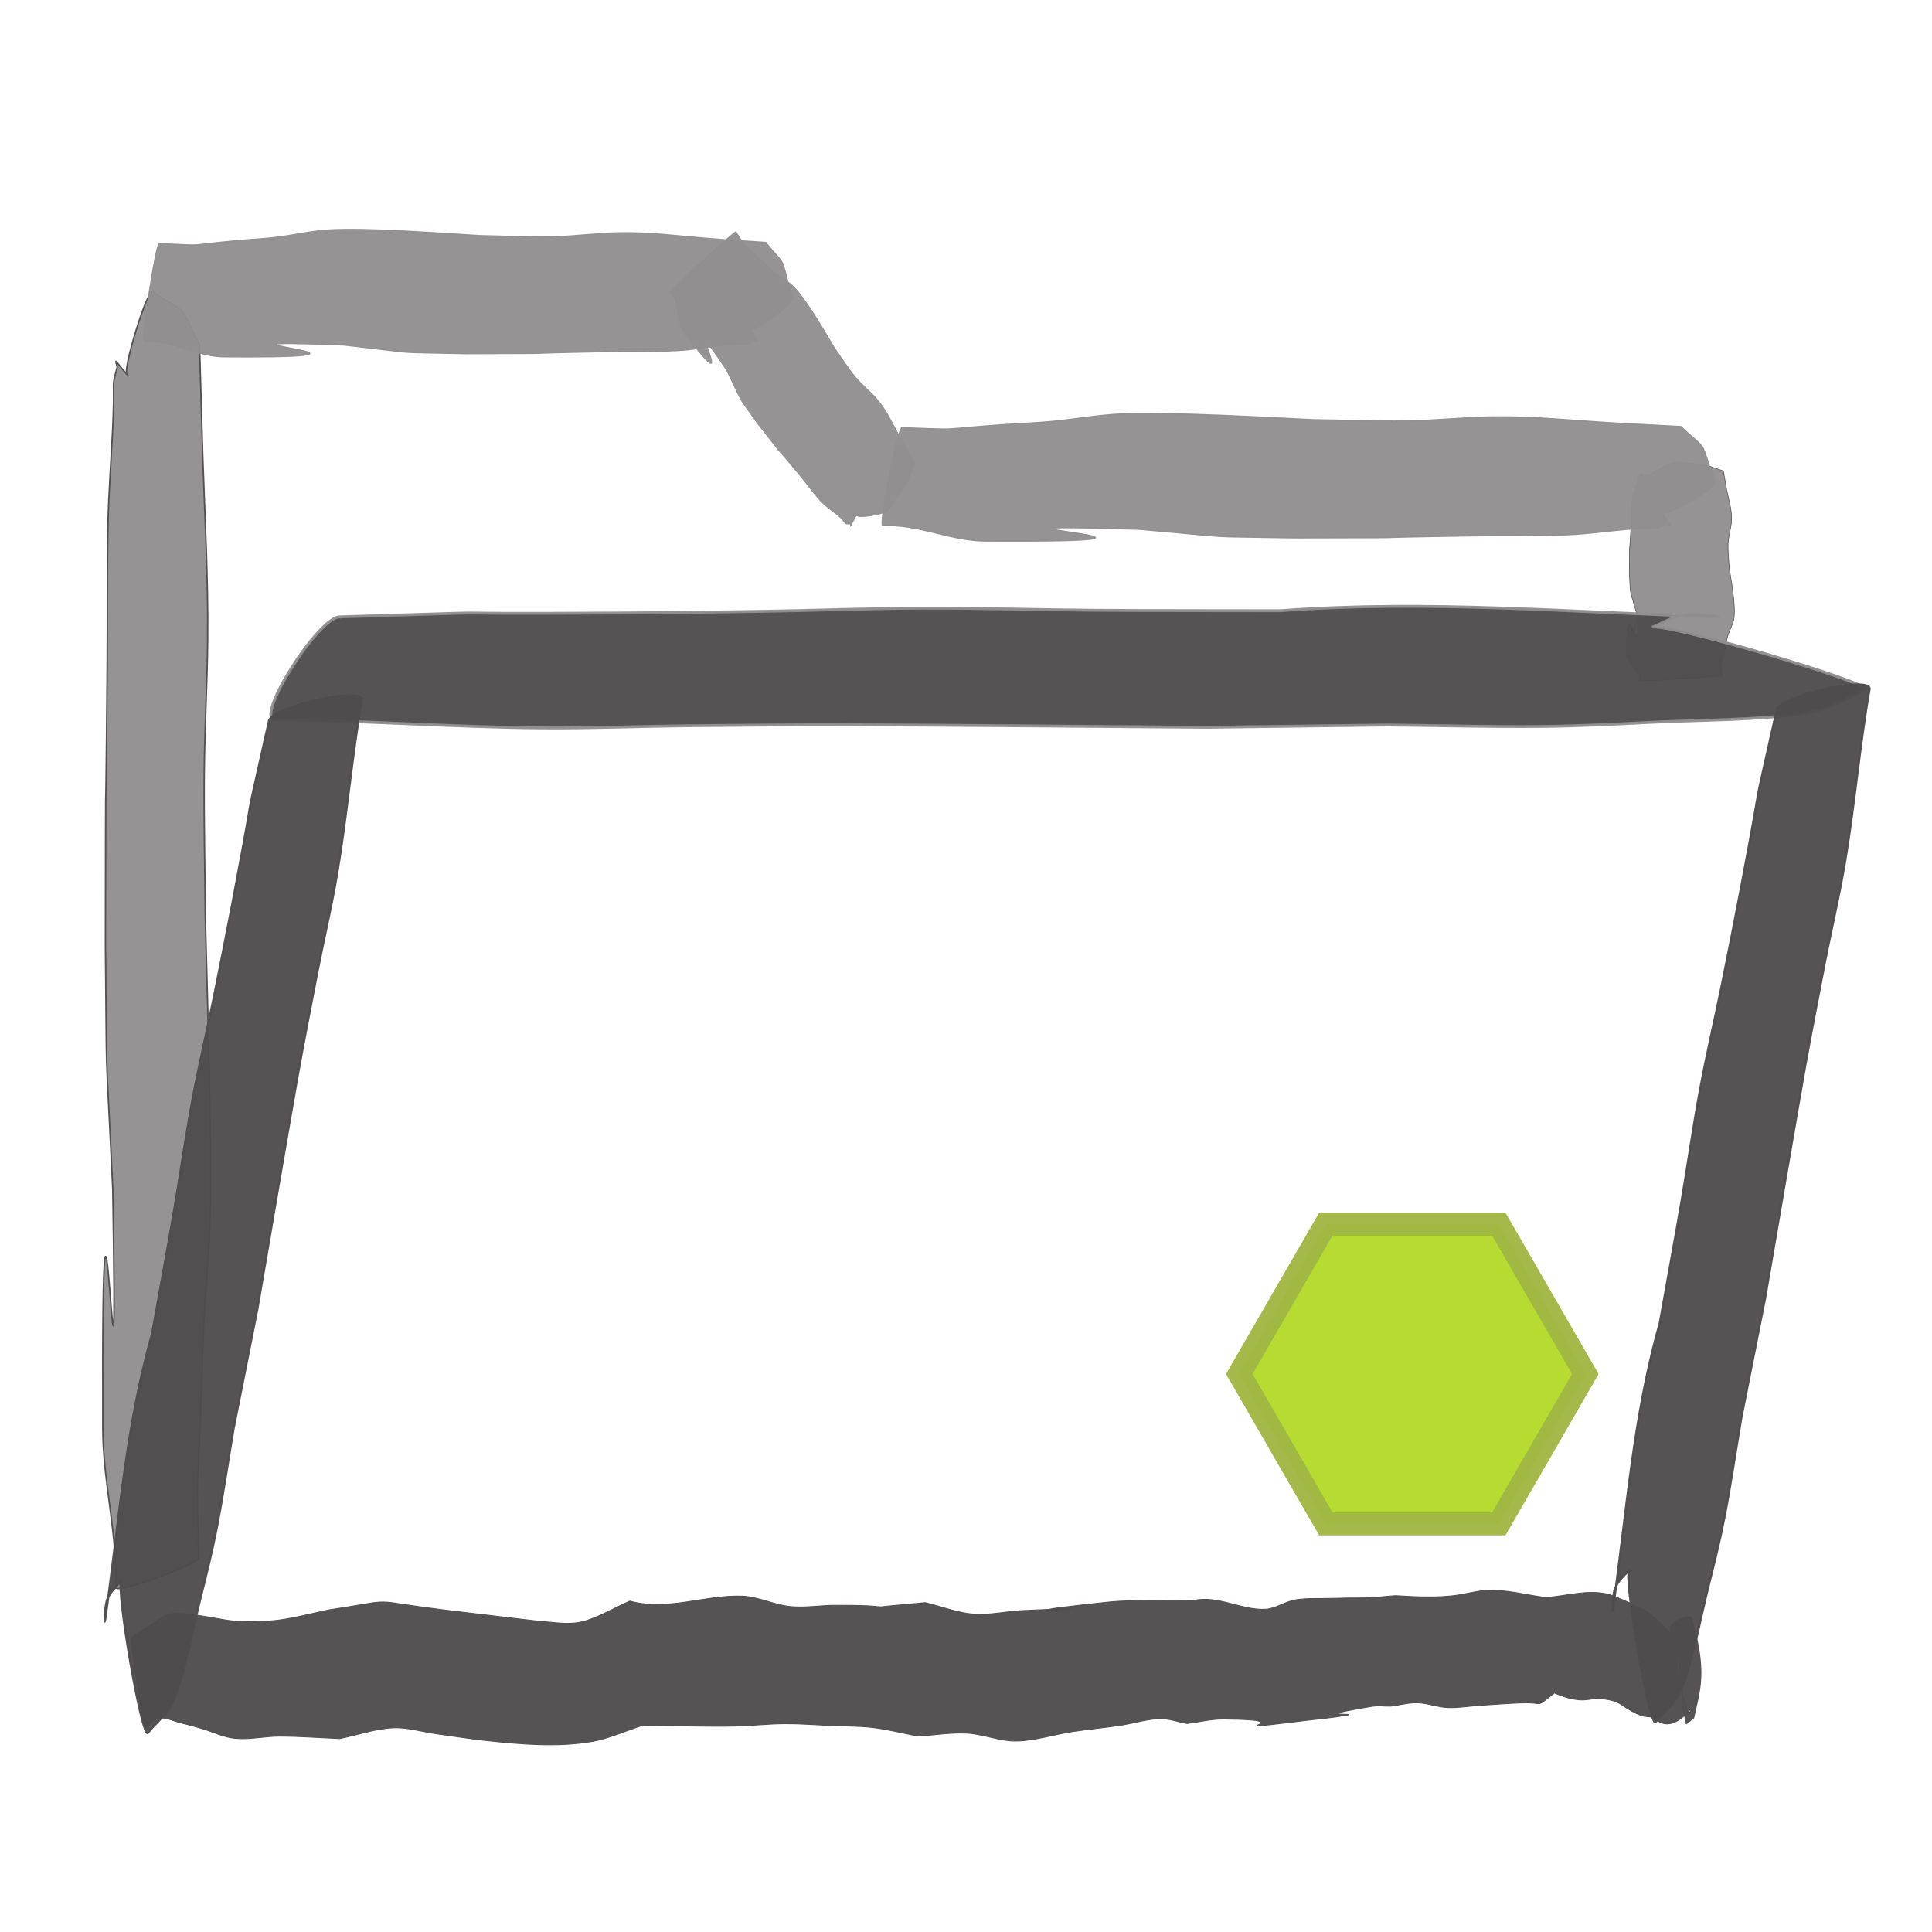 <?xml version="1.0" encoding="UTF-8" standalone="no"?>
<!-- Created with Inkscape (http://www.inkscape.org/) -->

<svg
   xmlns:dc="http://purl.org/dc/elements/1.1/"
   xmlns:cc="http://creativecommons.org/ns#"
   xmlns:rdf="http://www.w3.org/1999/02/22-rdf-syntax-ns#"
   xmlns:svg="http://www.w3.org/2000/svg"
   xmlns="http://www.w3.org/2000/svg"
   xmlns:sodipodi="http://sodipodi.sourceforge.net/DTD/sodipodi-0.dtd"
   xmlns:inkscape="http://www.inkscape.org/namespaces/inkscape"
   width="400.156"
   height="400.156"
   id="svg9167"
   version="1.1"
   inkscape:version="0.48.5 r10040"
   sodipodi:docname="load.svg"
   inkscape:export-filename="/home/banana/flySightAndroid/FloatSight/icons/mainmenu/drawing.png"
   inkscape:export-xdpi="44.98243"
   inkscape:export-ydpi="44.98243">
  <defs
     id="defs9169" />
  <sodipodi:namedview
     id="base"
     pagecolor="#ffffff"
     bordercolor="#666666"
     borderopacity="1.0"
     inkscape:pageopacity="0.0"
     inkscape:pageshadow="2"
     inkscape:zoom="1.979899"
     inkscape:cx="378.97535"
     inkscape:cy="79.816559"
     inkscape:document-units="px"
     inkscape:current-layer="layer1"
     showgrid="false"
     fit-margin-top="0"
     fit-margin-left="0"
     fit-margin-right="0"
     fit-margin-bottom="0"
     inkscape:window-width="1680"
     inkscape:window-height="1002"
     inkscape:window-x="0"
     inkscape:window-y="29"
     inkscape:window-maximized="1" />
  <g
     inkscape:label="Layer 1"
     inkscape:groupmode="layer"
     id="layer1"
     transform="translate(-399.92,-115.147)">
    <path
       style="opacity:0.96;fill:#4f4c4d;fill-opacity:1;stroke:#4f4c4d;stroke-width:0.18;stroke-miterlimit:4;stroke-opacity:1;stroke-dashoffset:0"
       d="m 427.105,454.263 c 1.391,-0.916 2.78,-1.851 4.173,-2.734 0.783,-0.496 1.566,-0.983 2.352,-1.425 0.5,-0.281 0.999,-0.61 1.508,-0.696 1.065,-0.18 2.138,-0.098 3.209,0 0,0 0,0 0,0 1.38,0.126 2.761,0.333 4.143,0.554 0,0 0,0 0,0 2.469,0.394 4.941,0.971 7.405,1.047 1e-4,0 1e-4,0 1e-4,0 3.015,0.093 6.027,0 9.027,-0.494 0,0 0,0 0,0 2.986,-0.494 5.963,-1.263 8.945,-1.897 2.622,-0.396 5.242,-0.842 7.863,-1.277 1.184,-0.196 2.368,-0.402 3.558,-0.388 0,0 0,0 0,0 1.265,0.015 2.534,0.242 3.802,0.434 0,1.2e-4 0,1.2e-4 10e-5,1.2e-4 2.866,0.433 5.732,0.835 8.597,1.188 1e-4,0 1e-4,0 1e-4,0 3.357,0.414 6.713,0.808 10.07,1.209 2.286,0.273 4.571,0.545 6.857,0.813 0,0 0,0 0,0 0.792,0.093 1.584,0.185 2.376,0.275 0.367,0.041 0.734,0.093 1.1,0.118 2.757,0.189 5.523,0.724 8.259,0.091 3.367,-0.778 6.677,-2.876 10.016,-4.315 7.795,2.153 15.507,-1.309 23.284,-1.024 0,0 0,0 0,0 3.319,0.122 6.654,1.829 9.976,2.157 3.103,0.306 6.189,-0.263 9.286,-0.257 2.467,0 4.935,0 7.404,0.138 0.539,0.031 1.079,0.108 1.618,0.16 0,0 10e-5,0 10e-5,0 0.591,0.057 1.178,-0.07 1.767,-0.128 2.616,-0.258 5.233,-0.498 7.849,-0.727 3.301,0.791 6.606,2.101 9.902,2.373 3.387,0.28 6.75,-0.557 10.129,-0.719 2.512,-0.121 5.024,-0.238 7.537,-0.323 0.609,-0.025 1.218,-0.038 1.827,-0.05 0,0 0,1.1e-4 10e-5,1.1e-4 0,0 0,0 0,0 0.272,8.3e-4 0.543,-0.012 0.815,0 0,0 0,0 0,0 0.023,-9.4e-4 0.047,0 0.071,0.012 10e-5,0 10e-5,0 10e-5,0 0.01,-2.3e-4 0.011,-4.7e-4 0.017,-5.9e-4 0,7.1e-4 0,-1.2e-4 0.01,-2.3e-4 3e-4,0.012 0,0.012 0,0.012 -0.01,2.3e-4 -0.01,4.7e-4 -0.016,5.9e-4 -0.02,8.3e-4 -0.04,0.013 -0.06,0.014 0,0 0,0 0,0 0,0 0,0 -10e-5,0 -0.192,0.035 -0.384,0.049 -0.577,0.066 0,0 0,0 0,0 -0.693,0.063 -1.386,0.104 -2.079,0.139 -0.635,0.026 -1.27,0.067 -1.907,0.044 -0.084,-0.012 -0.168,-0.012 -0.252,-0.018 -0.024,10e-4 -0.05,-0.012 -0.074,-0.015 -0.011,4.7e-4 -0.023,9.5e-4 -0.035,-0.019 -6e-4,-0.019 0,-0.02 0.01,-0.022 0,0 0,0 0,0 0.017,-0.015 0.035,-0.021 0.053,-0.028 0.084,-0.034 0.171,-0.052 0.256,-0.071 0,0 0,-1.2e-4 0,-1.2e-4 1.166,-0.262 2.337,-0.372 3.507,-0.518 2.915,-0.364 5.832,-0.677 8.748,-0.985 2.933,-0.31 5.873,-0.303 8.812,-0.316 2.912,-0.013 5.825,0.025 8.737,0.037 1e-4,0 1e-4,0 1e-4,0 4.959,-1.298 10.016,2.002 15.006,1.765 0,0 0,0 10e-5,0 2.108,-0.101 4.168,-1.607 6.269,-1.952 10e-5,0 10e-5,0 10e-5,0 2.466,-0.405 4.946,-0.225 7.42,-0.3 2.116,-0.06 4.231,-0.111 6.349,-0.096 2.314,0.015 4.62,-0.32 6.93,-0.478 0,0 0,0 0,0 3.95,0.249 7.899,0.456 11.835,0.031 0,0 0,0 0,0 2.312,-0.25 4.61,-0.963 6.924,-1.107 0,0 0,0 0,0 4.111,-0.255 8.246,0.949 12.371,1.469 4.231,-0.297 8.444,-1.682 12.693,-0.734 0.556,0.124 1.111,0.353 1.667,0.569 0,0 0,0 0,0 0.838,0.326 1.675,0.68 2.512,1.05 0,0 0,0 0,0 0.857,0.379 1.714,0.775 2.57,1.204 0.614,0.308 1.229,0.609 1.841,1.029 0,0 0,0 0,0 0.972,0.666 1.929,1.753 2.893,2.63 0,0 0,0 0,0 0.574,0.5 1.149,1 1.723,1.5 0,0 0,0 0,0 0,-0.274 -0.027,-0.544 -0.042,-0.816 -0.011,-0.226 -0.011,-0.511 0.041,-0.596 0.287,-0.467 0.606,-0.623 0.918,-0.823 0.463,-0.296 0.929,-0.518 1.398,-0.695 0,0 10e-5,0 10e-5,0 0.439,-0.165 0.881,-0.298 1.325,-0.315 0.154,0 0.308,-5.9e-4 0.462,0.064 0,0 2e-4,0 2e-4,0 0.081,0.034 0.174,0.031 0.236,0.254 0.592,2.124 1.174,4.371 1.574,7.068 0.232,1.568 0.381,3.375 0.313,5.082 0,0 0,0 0,0 -0.063,1.571 -0.283,2.934 -0.527,4.162 -0.298,1.496 -0.636,2.857 -0.949,4.307 0,0 0,0 0,0 -0.505,0.407 -1.011,0.814 -1.516,1.221 0,0 0,0 -10e-5,0 -0.027,0.038 -0.058,-0.052 -0.081,-0.131 -0.045,-0.153 -0.081,-0.341 -0.116,-0.529 -0.118,-0.642 -0.215,-1.336 -0.309,-2.031 -0.283,-2.086 -0.529,-4.237 -0.763,-6.402 -0.234,-2.165 -0.456,-4.348 -0.638,-6.573 -0.061,-0.741 -0.119,-1.486 -0.152,-2.245 -0.01,-0.222 -0.017,-0.448 -0.015,-0.669 0,-0.115 0.01,-0.255 0.037,-0.292 0.037,0.482 0.072,0.965 0.109,1.447 0,1.2e-4 0,1.2e-4 0,1.2e-4 -0.024,1.206 -0.064,2.41 -0.052,3.63 0,1.2e-4 0,1.2e-4 0,1.2e-4 0.01,0.912 0.07,1.832 0.185,2.66 0.167,1.202 0.403,2.248 0.637,3.278 0,0 0,0 0,0 0.424,1.867 0.868,3.665 1.306,5.485 0.069,0.285 0.182,0.264 0.277,0.216 0,0 0,0 1e-4,0 0,0 0,0 0,0 0.128,-0.065 0.251,-0.222 0.369,-0.406 0,0 1e-4,0 1e-4,0 0.094,-0.146 0.188,-0.305 0.272,-0.516 0,-1.2e-4 0,-1.2e-4 0,-1.2e-4 0.011,-0.026 0.021,-0.054 0.032,-0.086 0,-1.2e-4 0,-1.2e-4 10e-5,-1.2e-4 0.01,-0.014 0.01,-0.03 0.01,-0.053 -4e-4,-0.02 -0.01,-0.015 -0.014,-0.013 -0.014,5.9e-4 -0.027,0.021 -0.041,0.037 -2.528,2.889 -5.266,4.552 -7.916,1.813 0,0 -10e-5,0 -10e-5,0 -0.858,-0.123 -1.715,-0.044 -2.574,-0.37 -1.294,-0.491 -2.585,-1.235 -3.872,-2.131 -1.358,-0.946 -2.727,-1.133 -4.091,-1.317 -1.559,-0.21 -3.105,0.342 -4.663,0.235 0,0 0,0 0,0 -1.761,-0.122 -3.525,-0.674 -5.287,-1.433 0,0 -1e-4,0 -1e-4,0 -0.714,0.547 -1.425,1.135 -2.138,1.683 0,0 0,0 0,0 -0.307,0.236 -0.617,0.458 -0.934,0.502 -0.399,0.056 -0.802,-0.039 -1.203,-0.073 -0.982,-0.086 -1.964,-0.083 -2.944,-0.044 -2.659,0.106 -5.316,0.316 -7.974,0.486 0,0 0,0 0,0 -2.316,0.148 -4.625,0.565 -6.946,0.472 -2.072,-0.083 -4.154,-0.948 -6.225,-0.998 -1.855,-0.045 -3.696,0.474 -5.544,0.711 0,0 -10e-5,0 -10e-5,0 -1.308,0.015 -2.621,-0.173 -3.924,0.044 0,0 -10e-5,0 -10e-5,0 -1.63,0.271 -3.26,0.546 -4.888,0.881 -0.632,0.13 -1.267,0.208 -1.893,0.485 -0.044,0.018 -0.085,0.035 -0.127,0.073 -0.01,0.012 -0.017,0.013 -0.023,0.031 0,0 0,0 0,0 0,0 0,0.012 0,0.014 5e-4,0.012 0,0.012 0,0.013 0,0 0,1.1e-4 0,1.1e-4 0.01,0.015 0.016,0.02 0.024,0.024 0.015,0.012 0.03,0.015 0.044,0.022 0.047,0.017 0.094,0.027 0.142,0.034 0.325,0.056 0.65,0.056 0.975,0.065 0.282,0.012 0.564,0 0.847,0.04 0.023,-9.5e-4 0.047,0 0.07,0.021 0,0 0,-1.2e-4 0,0.012 0,0.012 0,0.012 0,0.012 -0.01,0.012 -0.015,0.012 -0.022,0.015 0,0 0,0 0,0 -0.123,0.059 -0.248,0.067 -0.372,0.09 0,0 0,0 0,0 -2.767,0.508 -5.542,0.741 -8.315,1.071 -3.144,0.374 -6.286,0.805 -9.432,1.093 -0.211,0.02 -0.422,0.04 -0.633,0.044 -0.049,9.4e-4 -0.097,0 -0.147,-0.012 -10e-5,0 -10e-5,0 -10e-5,0 -0.012,4.7e-4 -0.025,0.001 -0.038,-0.012 0,0 0,0 0,0 -0.01,2.3e-4 -0.011,4.7e-4 -0.017,-0.012 -2e-4,-0.012 -3e-4,-0.013 0,-0.015 0,0 0,0 0,0 0.01,-0.012 0.012,-0.013 0.018,-0.019 0.025,-0.02 0.052,-0.033 0.078,-0.047 0,0 0,0 0,0 0.089,-0.046 0.178,-0.084 0.268,-0.126 0.103,-0.049 0.205,-0.097 0.307,-0.158 0.073,-0.044 0.148,-0.079 0.217,-0.179 0,0 0,0 0,0 0.01,-0.012 0.017,-0.027 0.024,-0.046 0,0 0,0 0,0 0.01,-0.012 0.01,-0.026 0.01,-0.046 -4e-4,-0.019 0,-0.035 -0.01,-0.047 -0.01,-0.022 -0.018,-0.034 -0.028,-0.047 -0.115,-0.138 -0.235,-0.147 -0.353,-0.184 -0.76,-0.237 -1.519,-0.259 -2.278,-0.311 -1.748,-0.122 -3.494,-0.145 -5.24,-0.157 -2.492,-0.017 -4.968,0.619 -7.453,0.928 -1.886,-0.335 -3.777,-1.059 -5.658,-1.005 -2.769,0.079 -5.515,0.993 -8.276,1.402 0,0 0,0 0,0 -3.22,0.478 -6.446,0.775 -9.667,1.259 0,0 0,0 0,0 -3.941,0.592 -7.862,1.91 -11.818,1.97 -3.39,0.052 -6.801,-1.463 -10.195,-1.633 -3.368,-0.169 -6.721,0.411 -10.082,0.617 -3.104,-0.589 -6.211,-1.395 -9.313,-1.768 -3.028,-0.364 -6.05,-0.309 -9.074,-0.442 -3.088,-0.136 -6.178,-0.385 -9.264,-0.365 0,0 0,0 0,0 -3.33,0.021 -6.652,0.402 -9.981,0.489 -3.353,0.087 -6.709,0.017 -10.064,-0.012 0,0 0,0 0,0 -3.175,-0.022 -6.35,-0.054 -9.525,-0.08 -3.413,1.09 -6.807,2.67 -10.238,3.269 -7.269,1.268 -14.589,0.605 -21.903,-0.162 -3.452,-0.362 -6.907,-0.934 -10.361,-1.404 -3.024,-0.412 -6.056,-1.39 -9.07,-1.242 0,0 0,0 0,0 -3.681,0.181 -7.328,1.484 -10.993,2.227 -4.136,-0.169 -8.274,-0.496 -12.407,-0.506 -3.12,-0.012 -6.224,0.77 -9.35,0.452 0,0 0,0 0,0 -2.385,-0.242 -4.774,-1.445 -7.162,-2.13 -1.373,-0.393 -2.746,-0.769 -4.118,-1.102 -1.462,-0.354 -2.929,-1.155 -4.382,-0.957 0,0 0,0 0,0 -0.965,0.131 -1.878,1.291 -2.818,1.937 -0.027,0.059 -0.063,-0.015 -0.09,-0.084 -0.053,-0.132 -0.099,-0.308 -0.144,-0.485 -0.152,-0.603 -0.283,-1.276 -0.412,-1.951 0,0 0,-1.2e-4 0,-1.2e-4 -0.389,-2.027 -0.741,-4.149 -1.081,-6.294 -0.34,-2.145 -0.67,-4.318 -0.959,-6.562 -0.096,-0.747 -0.191,-1.501 -0.26,-2.286 -0.02,-0.23 -0.04,-0.464 -0.045,-0.702 0,-0.124 0,-0.276 0.023,-0.336 z"
       id="path5320-3-5-0-01"
       inkscape:connector-curvature="0" />
    <path
       style="opacity:0.96;fill:#918f90;fill-opacity:1;stroke:#4f4c4d;stroke-width:0.307;stroke-miterlimit:4;stroke-opacity:1;stroke-dasharray:none;stroke-dashoffset:0"
       id="path5476-9-6-3-8-7"
       d="m 423.886,443.99 c 0.39,-11.039 -2.635,-21.87 -2.671,-32.865 -0.293,-90.213 3.319,28.56 2.064,-49.716 -1.657,-34.788 -1.192,-17.923 -1.518,-50.591 0.1,-54.647 -0.082,-5.507 0.361,-57.427 0.086,-10.123 -0.044,-20.249 0.188,-30.369 0.145,-6.304 0.639,-12.594 0.943,-18.892 0.581,-12.009 -0.428,-7.624 0.947,-12.955 -0.55,-2.143 -0.483,-1.252 2.066,1.58 -1.159,-0.388 4.069,-17.577 5.228,-17.189 l 0,0 c 8.259,5.447 4.965,1.817 9.751,11.017 0.243,7.611 0.408,15.224 0.662,22.835 0.444,13.306 1.138,24.865 1.022,38.184 -0.08,9.194 -0.629,18.379 -0.707,27.573 -0.085,9.973 0.145,19.946 0.218,29.919 0.373,14.962 1.392,45.932 0.993,62.289 -0.182,7.454 -0.946,14.879 -1.312,22.326 -0.258,5.238 -0.355,10.483 -0.56,15.724 -0.944,24.055 -0.881,10.992 -0.526,32.294 0.422,1.271 -16.727,7.533 -17.149,6.261 z"
       inkscape:connector-curvature="0" />
    <path
       style="opacity:0.96;fill:#918f90;fill-opacity:1;stroke:#4f4c4d;stroke-width:0.126;stroke-miterlimit:4;stroke-opacity:1;stroke-dasharray:none;stroke-dashoffset:0"
       id="path5476-9-6-3-9-8-8"
       d="m 739.511,256.118 c 0.39,-1.862 -2.635,-3.69 -2.671,-5.545 -0.293,-15.22 3.319,4.819 2.064,-8.388 -1.657,-5.869 -1.192,-3.024 -1.518,-8.535 0.1,-9.22 -0.082,-0.929 0.361,-9.689 0.086,-1.708 -0.044,-3.416 0.188,-5.124 0.145,-1.064 0.639,-2.125 0.943,-3.187 0.581,-2.026 -0.428,-1.286 0.947,-2.186 -0.55,-0.362 -0.483,-0.211 2.066,0.267 -1.159,-0.065 4.069,-2.965 5.228,-2.9 l 0,0 c 8.259,0.919 4.965,0.307 9.751,1.859 0.243,1.284 0.408,2.569 0.662,3.853 0.444,2.245 1.138,4.195 1.022,6.442 -0.08,1.551 -0.629,3.101 -0.707,4.652 -0.085,1.683 0.145,3.365 0.218,5.048 0.373,2.524 1.392,7.749 0.993,10.509 -0.182,1.258 -0.946,2.51 -1.312,3.767 -0.258,0.884 -0.355,1.769 -0.56,2.653 -0.944,4.058 -0.881,1.854 -0.526,5.448 0.422,0.214 -16.727,1.271 -17.149,1.056 z"
       inkscape:connector-curvature="0" />
    <path
       style="opacity:0.96;fill:#918f90;fill-opacity:1;stroke:#918f90;stroke-width:0.268;stroke-miterlimit:4;stroke-opacity:1;stroke-dasharray:none;stroke-dashoffset:0"
       id="path5476-9-6-3-9-4-5-9"
       d="m 582.746,224.033 c 7.09,-0.461 14.046,3.118 21.108,3.16 57.941,0.347 -18.343,-3.926 31.93,-2.441 22.343,1.96 11.512,1.41 32.493,1.795 35.098,-0.118 3.537,0.097 36.883,-0.427 6.502,-0.102 13.005,0.052 19.505,-0.223 4.049,-0.171 8.089,-0.756 12.134,-1.116 7.713,-0.687 4.897,0.506 8.32,-1.12 1.377,0.651 0.804,0.571 -1.015,-2.445 0.249,1.371 11.289,-4.813 11.04,-6.185 l 0,0 c -3.498,-9.77 -1.167,-5.873 -7.076,-11.536 -4.888,-0.288 -9.778,-0.483 -14.666,-0.783 -8.546,-0.525 -15.97,-1.347 -24.524,-1.208 -5.905,0.095 -11.804,0.744 -17.709,0.836 -6.405,0.101 -12.811,-0.172 -19.216,-0.258 -9.61,-0.442 -29.5,-1.647 -40.006,-1.175 -4.787,0.215 -9.557,1.119 -14.339,1.552 -3.364,0.305 -6.733,0.42 -10.099,0.663 -15.45,1.117 -7.06,1.042 -20.741,0.622 -0.817,-0.499 -4.838,19.788 -4.021,20.288 z"
       inkscape:connector-curvature="0" />
    <path
       style="opacity:0.96;fill:#918f90;fill-opacity:1;stroke:#918f90;stroke-width:0.236;stroke-miterlimit:4;stroke-opacity:1;stroke-dasharray:none;stroke-dashoffset:0"
       id="path5476-9-6-3-9-4-8-0-1"
       d="m 429.784,185.895 c 5.52,-0.461 10.937,3.118 16.436,3.16 45.115,0.347 -14.283,-3.926 24.863,-2.441 17.398,1.96 8.963,1.41 25.3,1.795 27.329,-0.118 2.754,0.097 28.719,-0.427 5.062,-0.102 10.126,0.052 15.187,-0.223 3.153,-0.171 6.298,-0.756 9.448,-1.116 6.006,-0.687 3.813,0.506 6.479,-1.12 1.072,0.651 0.626,0.571 -0.79,-2.445 0.194,1.371 8.79,-4.813 8.596,-6.185 l 0,0 c -2.724,-9.77 -0.909,-5.873 -5.51,-11.536 -3.806,-0.288 -7.614,-0.483 -11.42,-0.783 -6.654,-0.525 -12.435,-1.346 -19.096,-1.208 -4.598,0.095 -9.191,0.744 -13.789,0.836 -4.988,0.101 -9.975,-0.172 -14.962,-0.258 -7.483,-0.442 -22.97,-1.647 -31.151,-1.175 -3.728,0.215 -7.441,1.119 -11.165,1.552 -2.619,0.305 -5.243,0.42 -7.864,0.663 -12.03,1.117 -5.497,1.042 -16.15,0.622 -0.636,-0.499 -3.767,19.788 -3.131,20.288 z"
       inkscape:connector-curvature="0" />
    <path
       style="opacity:0.96;fill:#918f90;fill-opacity:1;stroke:#918f90;stroke-width:0.156;stroke-miterlimit:4;stroke-opacity:1;stroke-dasharray:none;stroke-dashoffset:0"
       id="path5476-9-6-3-9-4-8-1-9-5"
       d="m 538.746,175.617 c 1.91,1.798 1.263,6.275 2.851,8.403 13.033,17.463 -1.74,-8.097 8.829,7.852 3.884,7.963 1.751,4.372 6.308,10.87 8.1,10.357 0.748,1.117 8.701,10.68 1.55,1.865 2.941,3.902 4.6,5.65 1.033,1.089 2.322,1.897 3.473,2.857 2.193,1.831 0.803,1.797 2.603,1.72 -0.092,0.847 -0.173,0.624 1.296,-1.947 -0.8,0.997 5.591,0.117 6.392,-0.879 l 0,0 c 5.309,-7.615 3.405,-4.3 5.595,-9.867 -0.938,-1.647 -1.934,-3.233 -2.864,-4.888 -1.626,-2.895 -2.81,-5.655 -4.853,-8.106 -1.409,-1.692 -3.164,-3.009 -4.573,-4.703 -1.528,-1.837 -2.822,-3.925 -4.233,-5.887 -1.921,-3.155 -5.716,-9.881 -8.414,-12.687 -1.229,-1.279 -2.885,-2.089 -4.25,-3.219 -0.96,-0.795 -1.802,-1.72 -2.724,-2.557 -4.231,-3.842 -2.266,-1.398 -5.132,-5.749 0.126,-0.579 -13.479,11.878 -13.605,12.457 z"
       inkscape:connector-curvature="0" />
    <path
       style="opacity:0.96;fill:#4f4c4d;fill-opacity:1;stroke:#918f90;stroke-width:0.597;stroke-miterlimit:4;stroke-opacity:1;stroke-dasharray:none;stroke-dashoffset:0"
       id="path5740-1-2-9-2-6-4"
       d="m 470.381,242.913 c 44.388,-1.338 8.329,-0.515 56.775,-0.798 10.251,-0.06 20.499,-0.191 30.742,-0.352 11.045,-0.174 22.06,-0.619 33.117,-0.653 12.005,-0.038 23.994,0.353 35.998,0.439 12.697,0.091 25.398,0.063 38.097,0.092 30.509,-2.303 60.062,0.364 90.299,1.253 2.195,0.064 -4.517,-0.721 -6.514,-0.393 -3.014,0.494 -4.536,1.717 -6.804,2.575 2.592,-1.104 46.783,11.877 44.19,12.981 l 0,0 c -4.134,1.597 -6.766,3.945 -12.403,4.791 -10.068,1.51 -21.533,1.374 -32.362,1.92 -7.406,0.373 -14.839,0.762 -22.317,0.836 -10.617,0.105 -21.237,-0.2 -31.856,-0.3 -12.523,0.16 -25.046,0.32 -37.568,0.479 -11.53,-0.092 -61.928,-0.523 -74.098,-0.527 -10.944,-0.012 -21.889,0.086 -32.828,0.198 -10.274,0.105 -20.531,0.538 -30.806,0.454 -18.463,-0.152 -36.724,-1.575 -55.205,-1.674 -4.264,-0.34 9.279,-21.661 13.543,-21.321 z"
       inkscape:connector-curvature="0" />
    <path
       style="opacity:0.96;fill:#4f4c4d;fill-opacity:1;stroke:#4f4c4d;stroke-width:0.449;stroke-miterlimit:4;stroke-opacity:1;stroke-dasharray:none;stroke-dashoffset:0"
       id="path5740-1-2-9-2-9-3-9"
       d="m 455.625,264.495 c -6.388,28.725 -1.417,5.335 -7.416,36.931 -1.27,6.686 -2.597,13.355 -3.95,20.013 -1.458,7.181 -3.137,14.286 -4.481,21.503 -1.46,7.836 -2.564,15.751 -3.921,23.612 -1.436,8.315 -2.971,16.608 -4.457,24.912 -5.534,19.456 -6.846,39.32 -9.709,59.262 -0.208,1.448 -0.058,-3.101 0.45,-4.338 0.769,-1.865 1.959,-2.607 2.939,-3.91 -1.222,1.464 4.253,33.037 5.475,31.572 l 0,0 c 1.812,-2.369 4.067,-3.601 5.437,-7.108 2.446,-6.264 3.699,-13.784 5.439,-20.746 1.19,-4.761 2.396,-9.537 3.347,-14.408 1.35,-6.915 2.362,-13.918 3.543,-20.877 1.622,-8.149 3.245,-16.298 4.867,-24.447 1.296,-7.553 6.937,-40.572 8.382,-48.525 1.296,-7.153 2.676,-14.284 4.07,-21.409 1.309,-6.691 2.888,-13.303 4.041,-20.034 2.072,-12.095 3.068,-24.323 5.185,-36.419 0.226,-2.856 -19.015,1.56 -19.241,4.417 z"
       inkscape:connector-curvature="0" />
    <path
       style="opacity:0.96;fill:#4f4c4d;fill-opacity:1;stroke:#4f4c4d;stroke-width:0.449;stroke-miterlimit:4;stroke-opacity:1;stroke-dasharray:none;stroke-dashoffset:0"
       id="path5740-1-2-9-2-9-9-8-2"
       d="m 767.905,262.26 c -6.388,28.725 -1.417,5.335 -7.416,36.931 -1.27,6.685 -2.597,13.355 -3.95,20.013 -1.458,7.181 -3.137,14.286 -4.481,21.503 -1.46,7.836 -2.564,15.751 -3.921,23.612 -1.436,8.315 -2.971,16.608 -4.457,24.912 -5.534,19.456 -6.846,39.32 -9.709,59.262 -0.208,1.447 -0.058,-3.101 0.45,-4.338 0.769,-1.865 1.959,-2.607 2.939,-3.91 -1.222,1.464 4.253,33.037 5.475,31.572 l 0,0 c 1.812,-2.369 4.067,-3.601 5.437,-7.108 2.446,-6.265 3.699,-13.784 5.439,-20.746 1.19,-4.761 2.396,-9.537 3.347,-14.408 1.35,-6.915 2.362,-13.918 3.543,-20.877 1.622,-8.149 3.245,-16.298 4.867,-24.447 1.296,-7.553 6.937,-40.573 8.382,-48.525 1.296,-7.153 2.676,-14.284 4.07,-21.408 1.309,-6.691 2.888,-13.303 4.041,-20.034 2.072,-12.095 3.068,-24.323 5.185,-36.419 0.226,-2.856 -19.015,1.56 -19.241,4.417 z"
       inkscape:connector-curvature="0" />
    <path
       sodipodi:type="star"
       style="opacity:0.96;fill:#b5d92a;fill-opacity:1;stroke:#a0b643;stroke-width:27.739;stroke-miterlimit:4;stroke-opacity:1;stroke-dasharray:none;stroke-dashoffset:0"
       id="path2987-3-7-56-7-0-8-7-0-6-081-4-5-7"
       sodipodi:sides="6"
       sodipodi:cx="212.13203"
       sodipodi:cy="244.24014"
       sodipodi:r1="208.32912"
       sodipodi:r2="180.4183"
       sodipodi:arg1="1.0471976"
       sodipodi:arg2="1.5707963"
       inkscape:flatsided="true"
       inkscape:rounded="0"
       inkscape:randomized="0"
       d="M 316.297,424.658 107.967,424.658 3.803,244.24 107.967,63.822 l 208.329,1e-5 104.165,180.418 z"
       transform="matrix(0.172,0,0,0.172,655.95,357.721)" />
  </g>
</svg>

